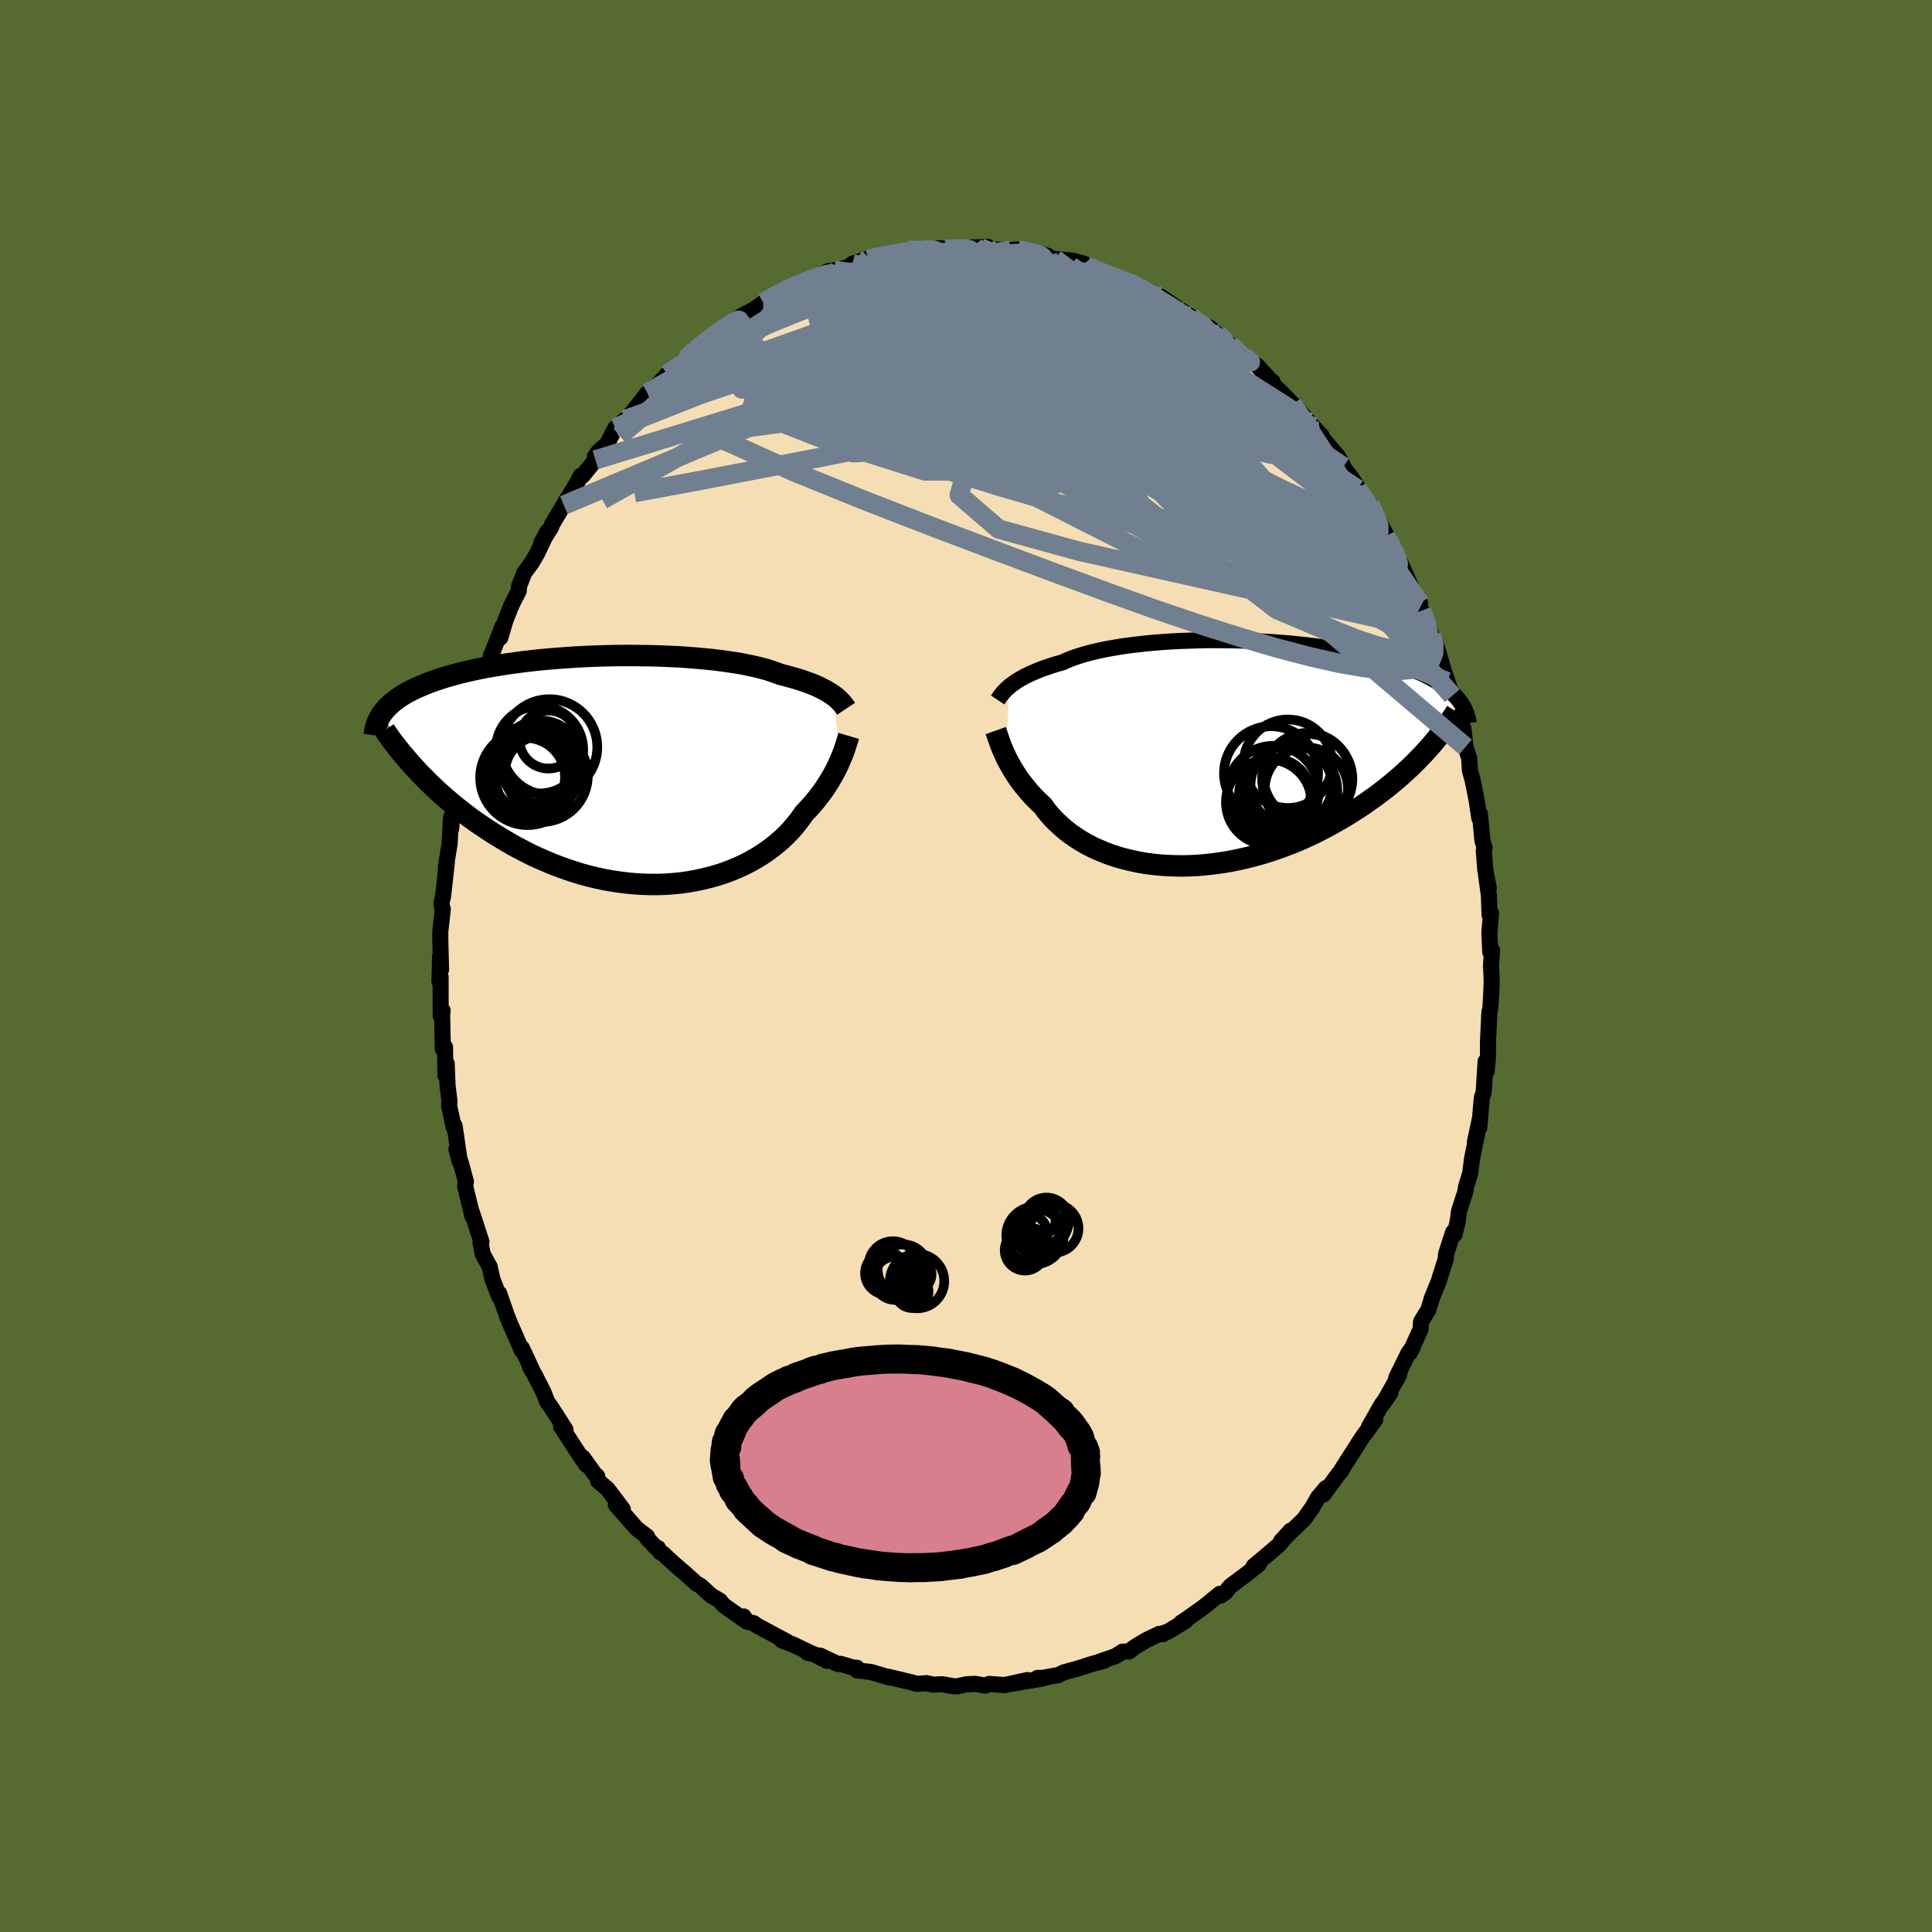<svg viewBox="-100 -100 200 200" xmlns="http://www.w3.org/2000/svg" width="500" height="500" id="face-svg">
    <defs>
      <clipPath id="leftEyeClipPath">
        <polyline points="21.87,-7.76 21.65,-7.91 21.42,-8.06 21.16,-8.22 20.88,-8.37 20.58,-8.52 20.26,-8.68 19.92,-8.83 19.55,-8.98 19.16,-9.12 18.75,-9.27 18.32,-9.41 17.86,-9.55 17.39,-9.68 16.89,-9.82 16.36,-9.95 15.92,-10.12 15.43,-10.29 14.9,-10.46 14.33,-10.61 13.72,-10.76 13.06,-10.9 12.38,-11.04 11.65,-11.16 10.9,-11.27 10.11,-11.38 9.29,-11.48 8.45,-11.56 7.58,-11.64 6.69,-11.71 5.78,-11.77 4.86,-11.81 3.92,-11.85 2.97,-11.88 2.01,-11.89 1.05,-11.9 0.08,-11.9 -0.88,-11.89 -1.85,-11.87 -2.81,-11.84 -3.76,-11.8 -4.71,-11.75 -5.64,-11.69 -6.57,-11.62 -7.47,-11.55 -8.36,-11.47 -9.23,-11.38 -10.09,-11.28 -10.92,-11.17 -11.73,-11.06 -12.51,-10.94 -13.27,-10.82 -14.01,-10.69 -14.72,-10.55 -15.4,-10.41 -16.06,-10.26 -16.69,-10.11 -17.29,-9.95 -17.87,-9.79 -18.42,-9.63 -18.95,-9.46 -19.45,-9.29 -19.92,-9.12 -20.38,-8.94 -20.81,-8.76 -21.22,-8.58 -21.61,-8.4 -21.98,-8.22 -22.33,-8.03 -22.65,-7.84 -22.96,-7.65 -23.25,-7.45 -23.52,-7.25 -23.77,-7.05 -24,-6.85 -24.22,-6.65 -24.42,-6.44 -24.6,-6.24 -24.76,-6.03 -24.92,-5.82 -21.3,-0.06 -20.91,0.36 -20.49,0.78 -20.07,1.21 -19.63,1.63 -19.18,2.06 -18.71,2.48 -18.23,2.9 -17.74,3.32 -17.23,3.74 -16.71,4.15 -16.18,4.56 -15.64,4.97 -15.08,5.37 -14.5,5.76 -13.92,6.15 -13.31,6.54 -12.7,6.92 -12.06,7.3 -11.42,7.68 -10.75,8.04 -10.08,8.39 -9.39,8.74 -8.68,9.07 -7.96,9.38 -7.23,9.69 -6.49,9.97 -5.74,10.24 -4.98,10.49 -4.21,10.73 -3.43,10.94 -2.64,11.13 -1.85,11.3 -1.05,11.44 -0.25,11.56 0.56,11.66 1.36,11.73 2.16,11.78 2.97,11.8 3.76,11.8 4.56,11.77 5.35,11.71 6.13,11.63 6.9,11.52 7.66,11.38 8.41,11.22 9.15,11.04 9.87,10.83 10.58,10.6 11.27,10.34 11.94,10.06 12.59,9.76 13.22,9.44 13.82,9.1 14.41,8.74 14.97,8.36 15.5,7.97 16.01,7.56 16.49,7.15 16.94,6.72 17.37,6.28 17.77,5.83 18.14,5.37 18.48,4.92 18.8,4.46 19.16,4.08 19.5,3.71 19.83,3.33 20.14,2.95 20.43,2.57 20.71,2.2 20.98,1.82 21.22,1.44 21.46,1.07 21.67,0.7 21.88,0.34 22.07,-0.02 22.24,-0.36 22.4,-0.71 22.55,-1.04" />
      </clipPath>
      <clipPath id="rightEyeClipPath">
        <polyline points="-21.98,-6.98 -21.76,-7.14 -21.53,-7.31 -21.28,-7.48 -21.01,-7.65 -20.71,-7.82 -20.4,-7.99 -20.06,-8.15 -19.7,-8.32 -19.32,-8.48 -18.92,-8.65 -18.49,-8.81 -18.05,-8.96 -17.58,-9.12 -17.08,-9.27 -16.57,-9.41 -16.13,-9.61 -15.65,-9.81 -15.13,-9.99 -14.57,-10.17 -13.97,-10.34 -13.33,-10.51 -12.65,-10.66 -11.94,-10.81 -11.19,-10.94 -10.42,-11.07 -9.61,-11.18 -8.78,-11.28 -7.92,-11.38 -7.05,-11.46 -6.15,-11.53 -5.24,-11.59 -4.31,-11.64 -3.37,-11.67 -2.43,-11.7 -1.47,-11.72 -0.52,-11.72 0.44,-11.71 1.4,-11.7 2.35,-11.67 3.3,-11.63 4.23,-11.58 5.16,-11.52 6.08,-11.45 6.98,-11.38 7.87,-11.29 8.73,-11.2 9.58,-11.09 10.41,-10.98 11.22,-10.86 12.01,-10.73 12.77,-10.6 13.5,-10.46 14.22,-10.31 14.9,-10.16 15.56,-10 16.2,-9.84 16.81,-9.67 17.39,-9.5 17.95,-9.32 18.48,-9.14 18.99,-8.96 19.47,-8.77 19.93,-8.59 20.37,-8.4 20.79,-8.21 21.19,-8.01 21.57,-7.82 21.93,-7.62 22.26,-7.42 22.58,-7.22 22.88,-7.01 23.16,-6.81 23.42,-6.6 23.67,-6.39 23.89,-6.18 24.1,-5.97 24.29,-5.76 24.47,-5.54 24.63,-5.33 21.2,-0.36 20.83,0.05 20.44,0.45 20.04,0.86 19.63,1.27 19.2,1.68 18.76,2.08 18.3,2.49 17.83,2.89 17.35,3.29 16.85,3.69 16.34,4.08 15.81,4.48 15.27,4.86 14.72,5.25 14.15,5.63 13.57,6 12.97,6.38 12.36,6.75 11.72,7.11 11.08,7.47 10.42,7.82 9.74,8.17 9.05,8.5 8.35,8.82 7.63,9.13 6.9,9.42 6.16,9.7 5.4,9.97 4.64,10.22 3.87,10.45 3.09,10.66 2.3,10.86 1.51,11.03 0.71,11.19 -0.09,11.32 -0.89,11.43 -1.69,11.52 -2.5,11.59 -3.3,11.63 -4.09,11.65 -4.88,11.64 -5.67,11.61 -6.45,11.56 -7.21,11.48 -7.97,11.38 -8.71,11.25 -9.44,11.09 -10.16,10.92 -10.86,10.72 -11.54,10.5 -12.2,10.25 -12.84,9.98 -13.46,9.7 -14.05,9.39 -14.62,9.06 -15.17,8.71 -15.69,8.35 -16.19,7.97 -16.65,7.57 -17.09,7.17 -17.51,6.75 -17.89,6.32 -18.25,5.88 -18.57,5.43 -18.94,5.09 -19.3,4.74 -19.64,4.39 -19.96,4.03 -20.26,3.67 -20.55,3.32 -20.83,2.96 -21.09,2.6 -21.33,2.24 -21.56,1.88 -21.77,1.53 -21.97,1.18 -22.16,0.84 -22.33,0.51 -22.48,0.18" />
      </clipPath>
      <filter id="fuzzy">
        <feTurbulence id="turbulence" baseFrequency="0.05" numOctaves="3" type="noise" result="noise" />
        <feDisplacementMap in="SourceGraphic" in2="noise" scale="2" />
      </filter>
      <linearGradient id="rainbowGradient" x1="0%" y1="0%" x2="100%" y2="0%">
        <stop offset="0%" style="stop-color: [object Object]; stop-opacity: 1" />
        <stop offset="50%" style="stop-color: [object Object]; stop-opacity: 1" />
        <stop offset="100%" style="stop-color: [object Object]; stop-opacity: 1" />
      </linearGradient>
    </defs>
    <rect x="-100" y="-100" width="100%" height="100%" fill="rgb(85, 107, 47)" />
    <polyline id="faceContour" points="54.34,0.04 54.38,0.43 54.42,1.65 54.35,3.23 54.28,4.4 54.18,4.78 54.04,7.72 54.03,9.48 53.9,10.9 53.87,10.48 53.79,9.88 53.59,13.07 53.4,13.63 53.13,16.75 53.24,15.62 52.68,18.22 52.91,17.46 52.74,18.2 52.38,19.98 52.2,21.44 51.77,22.83 51.68,23.4 51.04,25.36 50.91,26.38 50.58,27.78 50.42,27.56 49.69,29.84 49.66,30.34 49.09,32.13 48.94,32.63 48.2,34.44 48.14,34.69 47.84,35.63 47.11,36.81 47.05,37.62 45.95,40.03 46.27,39.42 45.81,40.04 44.54,42.63 44.85,42.31 43.18,45.28 43.95,44.15 43.03,45.39 41.71,47.72 42.36,46.96 41.24,48.5 41.3,48.4 40.8,49.12 40.39,49.78 38.89,52.12 38.84,52.26 38.58,52.56 37,54.72 37.28,54.03 36.45,55 35.84,56.07 34.99,57.27 32.61,59.54 33.62,58.44 32.43,59.9 32.07,60.2 31.37,60.8 29.77,62.14 30.31,61.94 28.81,63.13 29.16,62.85 27.36,64.2 26.85,64.84 26.35,65.18 26.28,64.99 24.6,66.36 22.9,67.57 22.29,67.97 22.73,67.8 20.91,68.9 20.29,69.11 20.42,69.16 20.01,69.14 18.65,69.79 17.52,70.47 16.87,70.96 16.2,70.98 15.49,71.44 13.79,72.03 14.31,71.92 13.19,72.21 11.55,72.73 10.1,73.13 9.56,73.4 8.25,73.63 8.24,73.68 7.4,73.7 7.96,73.75 4.8,74.29 6.35,73.92 4.45,74.34 3.96,74.44 2.41,74.32 1.98,74.49 0.92,74.31 0.03,74.36 -0.87,74.56 -1.25,74.57 -2.44,74.35 -3.4,74.39 -4.07,74.24 -5.13,74.31 -5.45,74.2 -6.79,73.88 -8.04,73.58 -7.87,73.67 -9.85,73.08 -11.28,72.92 -11.29,72.65 -11.71,72.62 -12.98,72.24 -13.27,72.26 -15.1,71.39 -14.4,71.93 -15.68,71.26 -16.43,71.09 -16.02,71.14 -17.89,70.25 -19.06,69.81 -18.54,69.94 -21.63,68.29 -21.98,68.03 -22.69,67.86 -23.01,67.34 -23.05,67.62 -25.11,66.16 -25.46,65.71 -26.38,65.17 -27.51,64.14 -27.88,63.95 -29.29,62.68 -29.5,62.52 -30.67,61.48 -31.37,60.82 -31.68,60.67 -31.88,60.25 -32.12,60.18 -33.05,59.19 -33.01,59.06 -34.09,58.24 -36.25,55.78 -35.53,56.23 -37.1,54.15 -38.1,53.29 -38.17,52.83 -38.43,52.6 -39.68,50.86 -39.32,51.63 -40.18,50.35 -41.92,47.67 -41.67,47.75 -41.46,48 -42.36,46.58 -43.05,45.52 -43.33,45.16 -43.74,44.11 -44.64,42.34 -45.15,41.48 -44.91,41.83 -45.98,39.54 -45.97,39.82 -47.04,37.38 -47.36,36.63 -47.54,36.15 -48.33,33.89 -48.32,34.23 -49.02,32.43 -49.31,31.13 -50.03,29.82 -50.26,28.61 -50.21,28.63 -50.16,28.55 -51.15,25.5 -51.15,25.72 -51.08,25.93 -51.85,22.79 -51.77,22.33 -52.24,20.58 -52.75,18.96 -52.4,20.27 -52.94,16.56 -53.14,16.21 -53.01,16.76 -53.51,14.47 -53.47,14 -53.67,12.37 -53.76,10.09 -53.89,11.32 -53.93,8.41 -54.16,8.58 -54.23,5.14 -54.18,4.6 -54.38,5.18 -54.39,1.13 -54.51,1.59 -54.44,-1.08 -54.34,0.37 -54.42,-2.66 -54.42,-3.56 -54.16,-5.9 -54.26,-6.13 -54.28,-6.6 -54.13,-7.23 -53.74,-10.77 -53.84,-10.27 -53.73,-10.98 -53.46,-12.64 -53.32,-15.31 -53.3,-14.2 -53.03,-17.22 -52.63,-18.97 -52.86,-17.83 -52.5,-19.19 -51.83,-22.31 -52.05,-21.99 -51.83,-22.77 -51.57,-23.71 -50.97,-25.92 -50.83,-26.31 -50.05,-29.13 -50.7,-27.2 -49.81,-29.97 -49.16,-31.7 -49.2,-32.09 -48.98,-32.58 -47.96,-35.21 -48.21,-33.98 -47.67,-35.8 -47.11,-37.21 -46.87,-37.72 -46.3,-38.83 -46.26,-39.34 -45.74,-40.68 -44.95,-41.76 -44.4,-42.7 -43.31,-45 -43.97,-43.8 -42.94,-45.43 -42.86,-45.7 -41.25,-48.41 -41.63,-47.71 -40.13,-50.26 -39.87,-50.76 -39.71,-50.73 -38.36,-52.39 -38.43,-52.72 -38.01,-53.29 -37.12,-54.06 -36.87,-54.6 -36.3,-55.68 -35.29,-56.55 -35.01,-56.72 -32.97,-59.31 -34.13,-57.74 -32.31,-59.89 -32.63,-59.36 -30.92,-61.25 -30.7,-61.41 -28.86,-62.83 -28.83,-63.12 -28.75,-63.07 -28.15,-63.84 -26.14,-65.16 -26.02,-65.43 -25.3,-65.78 -23.44,-67.17 -23.75,-66.99 -22.99,-67.43 -21.95,-67.96 -20.6,-68.93 -21.11,-68.51 -20.99,-68.67 -19.69,-69.43 -17.6,-70.54 -17.74,-70.45 -17.99,-70.06 -16.68,-70.79 -14.21,-71.95 -14.42,-71.82 -13.65,-72.02 -12.09,-72.37 -11.75,-72.7 -10.02,-73.25 -10.47,-72.94 -9.99,-73.32 -9.89,-73.19 -8.04,-73.77 -6.63,-73.82 -6,-74.11 -4.75,-74.13 -5.73,-74.01 -4.34,-74.27 -1.44,-74.29 -2.16,-74.2 -0.48,-74.27 0.56,-74.39 1.48,-74.35 0.84,-74.39 2.25,-74.44 2.34,-74.18 4.65,-74.12 5.34,-74.18 5.88,-73.93 6.22,-74.09 8.46,-73.52 7.96,-73.61 8.5,-73.33 9.21,-73.19 11.07,-73.01 12.24,-72.69 11.83,-72.55 13.23,-72.08 14.61,-71.59 15.3,-71.28 17.02,-70.77 16.83,-70.77 17.3,-70.54 18.8,-69.82 17.82,-70.21 21.17,-68.34 20.17,-69.29 21.78,-68.18 22.5,-67.71 23.25,-67.24 23.34,-67.03 24.78,-66.19 25.2,-66.11 25.84,-65.55 27.37,-64.27 27.99,-63.93 28.76,-62.89 29.3,-62.68 30.17,-62.11 31.59,-60.57 31.73,-60.5 31.5,-60.45 32.41,-59.59 32.5,-59.52 33.8,-58.18 34.1,-57.95 35.52,-56.28 35.97,-55.8 36.8,-54.91 36.5,-55.11 38.56,-52.68 39.07,-51.68 38.37,-52.46 39.85,-50.62 40.66,-49.36 40.89,-48.74 40.52,-49.38 41.78,-47.81 42.44,-46.57 43.68,-44.3 43.42,-44.51 44.3,-43.15 44.37,-42.59 44.74,-41.99 44.96,-41.78 45.64,-40.24 46.58,-38.14 47,-37.55 46.98,-37.06 47.16,-36.79 47.97,-34.81 48.17,-34.22 48.6,-33.47 48.92,-32.43 49.78,-29.44 49.59,-30.22 50.34,-27.98 50.34,-28.08 50.92,-26.29 51.4,-23.94 51.49,-24.6 51.71,-22.68 52.09,-21.49 52.16,-20.26 52.45,-19.21 52.58,-18.6 52.88,-17.03 53.14,-15.29 53.2,-15.74 53.46,-12.99 53.69,-12.23 53.6,-11.94 53.75,-9.99 54.12,-8.08 53.85,-9.33 54.13,-7.3 54.2,-5.27 54.35,-5.46 54.18,-3.42 54.27,-1.45 54.46,-1.63 54.34,0.04 54.38,0.43" fill="rgb(245, 222, 179)" stroke="black" stroke-width="1.667" stroke-linejoin="round" filter="url(#fuzzy)" />
    <g transform="translate(26.53 -22.01)">
      <polyline id="rightCountour" points="-21.98,-6.98 -21.76,-7.14 -21.53,-7.31 -21.28,-7.48 -21.01,-7.65 -20.71,-7.82 -20.4,-7.99 -20.06,-8.15 -19.7,-8.32 -19.32,-8.48 -18.92,-8.65 -18.49,-8.81 -18.05,-8.96 -17.58,-9.12 -17.08,-9.27 -16.57,-9.41 -16.13,-9.61 -15.65,-9.81 -15.13,-9.99 -14.57,-10.17 -13.97,-10.34 -13.33,-10.51 -12.65,-10.66 -11.94,-10.81 -11.19,-10.94 -10.42,-11.07 -9.61,-11.18 -8.78,-11.28 -7.92,-11.38 -7.05,-11.46 -6.15,-11.53 -5.24,-11.59 -4.31,-11.64 -3.37,-11.67 -2.43,-11.7 -1.47,-11.72 -0.52,-11.72 0.44,-11.71 1.4,-11.7 2.35,-11.67 3.3,-11.63 4.23,-11.58 5.16,-11.52 6.08,-11.45 6.98,-11.38 7.87,-11.29 8.73,-11.2 9.58,-11.09 10.41,-10.98 11.22,-10.86 12.01,-10.73 12.77,-10.6 13.5,-10.46 14.22,-10.31 14.9,-10.16 15.56,-10 16.2,-9.84 16.81,-9.67 17.39,-9.5 17.95,-9.32 18.48,-9.14 18.99,-8.96 19.47,-8.77 19.93,-8.59 20.37,-8.4 20.79,-8.21 21.19,-8.01 21.57,-7.82 21.93,-7.62 22.26,-7.42 22.58,-7.22 22.88,-7.01 23.16,-6.81 23.42,-6.6 23.67,-6.39 23.89,-6.18 24.1,-5.97 24.29,-5.76 24.47,-5.54 24.63,-5.33 21.2,-0.36 20.83,0.05 20.44,0.45 20.04,0.86 19.63,1.27 19.2,1.68 18.76,2.08 18.3,2.49 17.83,2.89 17.35,3.29 16.85,3.69 16.34,4.08 15.81,4.48 15.27,4.86 14.72,5.25 14.15,5.63 13.57,6 12.97,6.38 12.36,6.75 11.72,7.11 11.08,7.47 10.42,7.82 9.74,8.17 9.05,8.5 8.35,8.82 7.63,9.13 6.9,9.42 6.16,9.7 5.4,9.97 4.64,10.22 3.87,10.45 3.09,10.66 2.3,10.86 1.51,11.03 0.71,11.19 -0.09,11.32 -0.89,11.43 -1.69,11.52 -2.5,11.59 -3.3,11.63 -4.09,11.65 -4.88,11.64 -5.67,11.61 -6.45,11.56 -7.21,11.48 -7.97,11.38 -8.71,11.25 -9.44,11.09 -10.16,10.92 -10.86,10.72 -11.54,10.5 -12.2,10.25 -12.84,9.98 -13.46,9.7 -14.05,9.39 -14.62,9.06 -15.17,8.71 -15.69,8.35 -16.19,7.97 -16.65,7.57 -17.09,7.17 -17.51,6.75 -17.89,6.32 -18.25,5.88 -18.57,5.43 -18.94,5.09 -19.3,4.74 -19.64,4.39 -19.96,4.03 -20.26,3.67 -20.55,3.32 -20.83,2.96 -21.09,2.6 -21.33,2.24 -21.56,1.88 -21.77,1.53 -21.97,1.18 -22.16,0.84 -22.33,0.51 -22.48,0.18" fill="white" stroke="white" stroke-width="0" stroke-linejoin="round" filter="url(#fuzzy)" />
    </g>
    <g transform="translate(-35.58 -20.24)">
      <polyline id="leftCountour" points="21.87,-7.76 21.65,-7.91 21.42,-8.06 21.16,-8.22 20.88,-8.37 20.58,-8.52 20.26,-8.68 19.92,-8.83 19.55,-8.98 19.16,-9.12 18.75,-9.27 18.32,-9.41 17.86,-9.55 17.39,-9.68 16.89,-9.82 16.36,-9.95 15.92,-10.12 15.43,-10.29 14.9,-10.46 14.33,-10.61 13.72,-10.76 13.06,-10.9 12.38,-11.04 11.65,-11.16 10.9,-11.27 10.11,-11.38 9.29,-11.48 8.45,-11.56 7.58,-11.64 6.69,-11.71 5.78,-11.77 4.86,-11.81 3.92,-11.85 2.97,-11.88 2.01,-11.89 1.05,-11.9 0.08,-11.9 -0.88,-11.89 -1.85,-11.87 -2.81,-11.84 -3.76,-11.8 -4.71,-11.75 -5.64,-11.69 -6.57,-11.62 -7.47,-11.55 -8.36,-11.47 -9.23,-11.38 -10.09,-11.28 -10.92,-11.17 -11.73,-11.06 -12.51,-10.94 -13.27,-10.82 -14.01,-10.69 -14.72,-10.55 -15.4,-10.41 -16.06,-10.26 -16.69,-10.11 -17.29,-9.95 -17.87,-9.79 -18.42,-9.63 -18.95,-9.46 -19.45,-9.29 -19.92,-9.12 -20.38,-8.94 -20.81,-8.76 -21.22,-8.58 -21.61,-8.4 -21.98,-8.22 -22.33,-8.03 -22.65,-7.84 -22.96,-7.65 -23.25,-7.45 -23.52,-7.25 -23.77,-7.05 -24,-6.85 -24.22,-6.65 -24.42,-6.44 -24.6,-6.24 -24.76,-6.03 -24.92,-5.82 -21.3,-0.06 -20.91,0.36 -20.49,0.78 -20.07,1.21 -19.63,1.63 -19.18,2.06 -18.71,2.48 -18.23,2.9 -17.74,3.32 -17.23,3.74 -16.71,4.15 -16.18,4.56 -15.64,4.97 -15.08,5.37 -14.5,5.76 -13.92,6.15 -13.31,6.54 -12.7,6.92 -12.06,7.3 -11.42,7.68 -10.75,8.04 -10.08,8.39 -9.39,8.74 -8.68,9.07 -7.96,9.38 -7.23,9.69 -6.49,9.97 -5.74,10.24 -4.98,10.49 -4.21,10.73 -3.43,10.94 -2.64,11.13 -1.85,11.3 -1.05,11.44 -0.25,11.56 0.56,11.66 1.36,11.73 2.16,11.78 2.97,11.8 3.76,11.8 4.56,11.77 5.35,11.71 6.13,11.63 6.9,11.52 7.66,11.38 8.41,11.22 9.15,11.04 9.87,10.83 10.58,10.6 11.27,10.34 11.94,10.06 12.59,9.76 13.22,9.44 13.82,9.1 14.41,8.74 14.97,8.36 15.5,7.97 16.01,7.56 16.49,7.15 16.94,6.72 17.37,6.28 17.77,5.83 18.14,5.37 18.48,4.92 18.8,4.46 19.16,4.08 19.5,3.71 19.83,3.33 20.14,2.95 20.43,2.57 20.71,2.2 20.98,1.82 21.22,1.44 21.46,1.07 21.67,0.7 21.88,0.34 22.07,-0.02 22.24,-0.36 22.4,-0.71 22.55,-1.04" fill="white" stroke="white" stroke-width="0" stroke-linejoin="round" filter="url(#fuzzy)" />
    </g>
    <g transform="translate(26.53 -22.01)">
      <polyline id="rightUpper" points="-23.25,-5.53 -23.17,-5.65 -23.09,-5.77 -23,-5.91 -22.89,-6.04 -22.78,-6.19 -22.65,-6.34 -22.5,-6.49 -22.35,-6.65 -22.17,-6.81 -21.98,-6.98 -21.76,-7.14 -21.53,-7.31 -21.28,-7.48 -21.01,-7.65 -20.71,-7.82 -20.4,-7.99 -20.06,-8.15 -19.7,-8.32 -19.32,-8.48 -18.92,-8.65 -18.49,-8.81 -18.05,-8.96 -17.58,-9.12 -17.08,-9.27 -16.57,-9.41 -16.13,-9.61 -15.65,-9.81 -15.13,-9.99 -14.57,-10.17 -13.97,-10.34 -13.33,-10.51 -12.65,-10.66 -11.94,-10.81 -11.19,-10.94 -10.42,-11.07 -9.61,-11.18 -8.78,-11.28 -7.92,-11.38 -7.05,-11.46 -6.15,-11.53 -5.24,-11.59 -4.31,-11.64 -3.37,-11.67 -2.43,-11.7 -1.47,-11.72 -0.52,-11.72 0.44,-11.71 1.4,-11.7 2.35,-11.67 3.3,-11.63 4.23,-11.58 5.16,-11.52 6.08,-11.45 6.98,-11.38 7.87,-11.29 8.73,-11.2 9.58,-11.09 10.41,-10.98 11.22,-10.86 12.01,-10.73 12.77,-10.6 13.5,-10.46 14.22,-10.31 14.9,-10.16 15.56,-10 16.2,-9.84 16.81,-9.67 17.39,-9.5 17.95,-9.32 18.48,-9.14 18.99,-8.96 19.47,-8.77 19.93,-8.59 20.37,-8.4 20.79,-8.21 21.19,-8.01 21.57,-7.82 21.93,-7.62 22.26,-7.42 22.58,-7.22 22.88,-7.01 23.16,-6.81 23.42,-6.6 23.67,-6.39 23.89,-6.18 24.1,-5.97 24.29,-5.76 24.47,-5.54 24.63,-5.33 24.78,-5.11 24.91,-4.89 25.03,-4.68 25.13,-4.46 25.22,-4.24 25.3,-4.02 25.37,-3.8 25.43,-3.58 25.47,-3.36 25.5,-3.14" fill="none" stroke="black" stroke-width="1.667" stroke-linejoin="round" filter="url(#fuzzy)" />
      <polyline id="rightLower" points="-23.45,-2.36 -23.39,-2.19 -23.32,-1.99 -23.25,-1.78 -23.17,-1.54 -23.08,-1.29 -22.99,-1.02 -22.88,-0.74 -22.76,-0.45 -22.63,-0.14 -22.48,0.18 -22.33,0.51 -22.16,0.84 -21.97,1.18 -21.77,1.53 -21.56,1.88 -21.33,2.24 -21.09,2.6 -20.83,2.96 -20.55,3.32 -20.26,3.67 -19.96,4.03 -19.64,4.39 -19.3,4.74 -18.94,5.09 -18.57,5.43 -18.25,5.88 -17.89,6.32 -17.51,6.75 -17.09,7.17 -16.65,7.57 -16.19,7.97 -15.69,8.35 -15.17,8.71 -14.62,9.06 -14.05,9.39 -13.46,9.7 -12.84,9.98 -12.2,10.25 -11.54,10.5 -10.86,10.72 -10.16,10.92 -9.44,11.09 -8.71,11.25 -7.97,11.38 -7.21,11.48 -6.45,11.56 -5.67,11.61 -4.88,11.64 -4.09,11.65 -3.3,11.63 -2.5,11.59 -1.69,11.52 -0.89,11.43 -0.09,11.32 0.71,11.19 1.51,11.03 2.3,10.86 3.09,10.66 3.87,10.45 4.64,10.22 5.4,9.97 6.16,9.7 6.9,9.42 7.63,9.13 8.35,8.82 9.05,8.5 9.74,8.17 10.42,7.82 11.08,7.47 11.72,7.11 12.36,6.75 12.97,6.38 13.57,6 14.15,5.63 14.72,5.25 15.27,4.86 15.81,4.48 16.34,4.08 16.85,3.69 17.35,3.29 17.83,2.89 18.3,2.49 18.76,2.08 19.2,1.68 19.63,1.27 20.04,0.86 20.44,0.45 20.83,0.05 21.2,-0.36 21.56,-0.76 21.91,-1.17 22.24,-1.57 22.56,-1.97 22.87,-2.37 23.16,-2.76 23.44,-3.16 23.71,-3.55 23.97,-3.93 24.22,-4.32" fill="none" stroke="black" stroke-width="2.222" stroke-linejoin="round" filter="url(#fuzzy)" />
      <circle r="3.712" cx="5.44" cy="4.257" stroke="black" fill="none" stroke-width="1.0" filter="url(#fuzzy)" clip-path="url(#rightEyeClipPath)" /><circle r="4.218" cx="7.135" cy="3.342" stroke="black" fill="none" stroke-width="1.0" filter="url(#fuzzy)" clip-path="url(#rightEyeClipPath)" /><circle r="4.526" cx="8.8" cy="2.407" stroke="black" fill="none" stroke-width="1.0" filter="url(#fuzzy)" clip-path="url(#rightEyeClipPath)" /><circle r="4.426" cx="4.805" cy="5.057" stroke="black" fill="none" stroke-width="1.0" filter="url(#fuzzy)" clip-path="url(#rightEyeClipPath)" /><circle r="4.306" cx="8.705" cy="3.687" stroke="black" fill="none" stroke-width="1.0" filter="url(#fuzzy)" clip-path="url(#rightEyeClipPath)" /><circle r="4.704" cx="5.27" cy="3.922" stroke="black" fill="none" stroke-width="1.0" filter="url(#fuzzy)" clip-path="url(#rightEyeClipPath)" /><circle r="4.87" cx="5.05" cy="2.057" stroke="black" fill="none" stroke-width="1.0" filter="url(#fuzzy)" clip-path="url(#rightEyeClipPath)" /><circle r="4.58" cx="6.79" cy="1.072" stroke="black" fill="none" stroke-width="1.0" filter="url(#fuzzy)" clip-path="url(#rightEyeClipPath)" /><circle r="4.672" cx="8.795" cy="2.652" stroke="black" fill="none" stroke-width="1.0" filter="url(#fuzzy)" clip-path="url(#rightEyeClipPath)" /><circle r="4.816" cx="7.095" cy="3.897" stroke="black" fill="none" stroke-width="1.0" filter="url(#fuzzy)" clip-path="url(#rightEyeClipPath)" />
      </g>
    <g transform="translate(-35.58 -20.24)">
      <polyline id="leftUpper" points="23.17,-6.39 23.09,-6.51 23,-6.63 22.91,-6.75 22.8,-6.89 22.69,-7.02 22.55,-7.16 22.41,-7.31 22.25,-7.46 22.07,-7.61 21.87,-7.76 21.65,-7.91 21.42,-8.06 21.16,-8.22 20.88,-8.37 20.58,-8.52 20.26,-8.68 19.92,-8.83 19.55,-8.98 19.16,-9.12 18.75,-9.27 18.32,-9.41 17.86,-9.55 17.39,-9.68 16.89,-9.82 16.36,-9.95 15.92,-10.12 15.43,-10.29 14.9,-10.46 14.33,-10.61 13.72,-10.76 13.06,-10.9 12.38,-11.04 11.65,-11.16 10.9,-11.27 10.11,-11.38 9.29,-11.48 8.45,-11.56 7.58,-11.64 6.69,-11.71 5.78,-11.77 4.86,-11.81 3.92,-11.85 2.97,-11.88 2.01,-11.89 1.05,-11.9 0.08,-11.9 -0.88,-11.89 -1.85,-11.87 -2.81,-11.84 -3.76,-11.8 -4.71,-11.75 -5.64,-11.69 -6.57,-11.62 -7.47,-11.55 -8.36,-11.47 -9.23,-11.38 -10.09,-11.28 -10.92,-11.17 -11.73,-11.06 -12.51,-10.94 -13.27,-10.82 -14.01,-10.69 -14.72,-10.55 -15.4,-10.41 -16.06,-10.26 -16.69,-10.11 -17.29,-9.95 -17.87,-9.79 -18.42,-9.63 -18.95,-9.46 -19.45,-9.29 -19.92,-9.12 -20.38,-8.94 -20.81,-8.76 -21.22,-8.58 -21.61,-8.4 -21.98,-8.22 -22.33,-8.03 -22.65,-7.84 -22.96,-7.65 -23.25,-7.45 -23.52,-7.25 -23.77,-7.05 -24,-6.85 -24.22,-6.65 -24.42,-6.44 -24.6,-6.24 -24.76,-6.03 -24.92,-5.82 -25.05,-5.6 -25.17,-5.39 -25.28,-5.17 -25.37,-4.96 -25.45,-4.74 -25.52,-4.52 -25.58,-4.3 -25.62,-4.08 -25.65,-3.86 -25.68,-3.64" fill="none" stroke="black" stroke-width="2.222" stroke-linejoin="round" filter="url(#fuzzy)" />
      <polyline id="leftLower" points="23.44,-3.58 23.39,-3.41 23.33,-3.21 23.26,-3 23.19,-2.77 23.11,-2.51 23.02,-2.25 22.92,-1.96 22.81,-1.67 22.68,-1.36 22.55,-1.04 22.4,-0.71 22.24,-0.36 22.07,-0.02 21.88,0.34 21.67,0.7 21.46,1.07 21.22,1.44 20.98,1.82 20.71,2.2 20.43,2.57 20.14,2.95 19.83,3.33 19.5,3.71 19.16,4.08 18.8,4.46 18.48,4.92 18.14,5.37 17.77,5.83 17.37,6.28 16.94,6.72 16.49,7.15 16.01,7.56 15.5,7.97 14.97,8.36 14.41,8.74 13.82,9.1 13.22,9.44 12.59,9.76 11.94,10.06 11.27,10.34 10.58,10.6 9.87,10.83 9.15,11.04 8.41,11.22 7.66,11.38 6.9,11.52 6.13,11.63 5.35,11.71 4.56,11.77 3.76,11.8 2.97,11.8 2.16,11.78 1.36,11.73 0.56,11.66 -0.25,11.56 -1.05,11.44 -1.85,11.3 -2.64,11.13 -3.43,10.94 -4.21,10.73 -4.98,10.49 -5.74,10.24 -6.49,9.97 -7.23,9.69 -7.96,9.38 -8.68,9.07 -9.39,8.74 -10.08,8.39 -10.75,8.04 -11.42,7.68 -12.06,7.3 -12.7,6.92 -13.31,6.54 -13.92,6.15 -14.5,5.76 -15.08,5.37 -15.64,4.97 -16.18,4.56 -16.71,4.15 -17.23,3.74 -17.74,3.32 -18.23,2.9 -18.71,2.48 -19.18,2.06 -19.63,1.63 -20.07,1.21 -20.49,0.78 -20.91,0.36 -21.3,-0.06 -21.69,-0.48 -22.06,-0.9 -22.42,-1.32 -22.77,-1.73 -23.1,-2.14 -23.42,-2.55 -23.73,-2.95 -24.03,-3.35 -24.31,-3.75 -24.59,-4.15" fill="none" stroke="black" stroke-width="2.222" stroke-linejoin="round" filter="url(#fuzzy)" />
      <circle r="4.222" cx="-9.202" cy="0.599" stroke="black" fill="none" stroke-width="1.0" filter="url(#fuzzy)" clip-path="url(#leftEyeClipPath)" /><circle r="3.002" cx="-7.652" cy="-3.201" stroke="black" fill="none" stroke-width="1.0" filter="url(#fuzzy)" clip-path="url(#leftEyeClipPath)" /><circle r="4.956" cx="-7.547" cy="-2.421" stroke="black" fill="none" stroke-width="1.0" filter="url(#fuzzy)" clip-path="url(#leftEyeClipPath)" /><circle r="4.546" cx="-9.147" cy="-0.226" stroke="black" fill="none" stroke-width="1.0" filter="url(#fuzzy)" clip-path="url(#leftEyeClipPath)" /><circle r="3.876" cx="-8.277" cy="0.259" stroke="black" fill="none" stroke-width="1.0" filter="url(#fuzzy)" clip-path="url(#leftEyeClipPath)" /><circle r="4.072" cx="-9.997" cy="0.694" stroke="black" fill="none" stroke-width="1.0" filter="url(#fuzzy)" clip-path="url(#leftEyeClipPath)" /><circle r="4.528" cx="-8.577" cy="-2.146" stroke="black" fill="none" stroke-width="1.0" filter="url(#fuzzy)" clip-path="url(#leftEyeClipPath)" /><circle r="4.792" cx="-8.362" cy="0.539" stroke="black" fill="none" stroke-width="1.0" filter="url(#fuzzy)" clip-path="url(#leftEyeClipPath)" /><circle r="4.912" cx="-9.802" cy="0.739" stroke="black" fill="none" stroke-width="1.0" filter="url(#fuzzy)" clip-path="url(#leftEyeClipPath)" /><circle r="4.288" cx="-8.457" cy="-0.886" stroke="black" fill="none" stroke-width="1.0" filter="url(#fuzzy)" clip-path="url(#leftEyeClipPath)" />
    </g>
    <g id="hairs">
      <polyline points="41.78,-47.81 42.35,-46.55 42.55,-45.62 42.31,-45.11 41.67,-44.92 40.66,-44.97 39.31,-45.21 37.62,-45.59 35.58,-46.14 33.13,-46.89 30.23,-47.9 26.83,-49.19 22.91,-50.76 18.47,-52.59 13.5,-54.66 7.99,-56.99 1.98,-59.62 -4.46,-62.64 -11.46,-66.03" fill="none" stroke="rgb(112, 128, 144)" stroke-width="2" stroke-linejoin="round" filter="url(#fuzzy)" /><polyline points="27.37,-64.27 27.92,-63.8 28.35,-63.3 28.63,-62.85 28.69,-62.46 28.46,-62.17 27.91,-62.01 27.03,-61.97 25.86,-62.02 24.42,-62.13 22.72,-62.29 20.73,-62.53 18.41,-62.86 15.71,-63.32 12.57,-63.92 8.95,-64.65 4.83,-65.54 0.18,-66.58 -5.09,-67.75 -11.15,-68.93" fill="none" stroke="rgb(112, 128, 144)" stroke-width="2" stroke-linejoin="round" filter="url(#fuzzy)" /><polyline points="16.83,-70.77 17.45,-70.46 18.1,-70.1 18.74,-69.74 19.31,-69.39 19.77,-69.08 20.08,-68.8 20.2,-68.57 20.14,-68.38 19.9,-68.24 19.47,-68.15 18.85,-68.1 18,-68.11 16.88,-68.17 15.44,-68.31 13.67,-68.54 11.56,-68.89 9.13,-69.36 6.36,-69.96 3.21,-70.68 -0.44,-71.51 -4.76,-72.39" fill="none" stroke="rgb(112, 128, 144)" stroke-width="2" stroke-linejoin="round" filter="url(#fuzzy)" /><polyline points="23.25,-67.24 23.61,-66.88 24.03,-66.4 24.28,-65.85 24.32,-65.21 24.11,-64.51 23.61,-63.78 22.79,-63.03 21.64,-62.28 20.13,-61.52 18.25,-60.77 15.97,-60.01 13.32,-59.23 10.29,-58.42 6.92,-57.56 3.21,-56.64 -0.85,-55.67 -5.3,-54.66 -10.17,-53.63 -15.5,-52.57 -21.3,-51.46 -27.59,-50.25 -34.34,-49" fill="none" stroke="rgb(112, 128, 144)" stroke-width="2" stroke-linejoin="round" filter="url(#fuzzy)" /><polyline points="-30.92,-61.25 -30.22,-61.74 -29.21,-62.4 -28.13,-63.03 -26.89,-63.67 -25.46,-64.36 -23.84,-65.1 -22.11,-65.87 -20.3,-66.62 -18.47,-67.35 -16.62,-68.05 -14.79,-68.71 -12.97,-69.35 -11.17,-69.96 -9.4,-70.55 -7.66,-71.12 -5.96,-71.69 -4.34,-72.23 -2.87,-72.73 -1.61,-73.19 -0.57,-73.63 0.31,-74.06" fill="none" stroke="rgb(112, 128, 144)" stroke-width="2" stroke-linejoin="round" filter="url(#fuzzy)" /><polyline points="40.89,-48.74 40.98,-48.67 41.41,-47.91 41.78,-47.03 41.92,-46.3 41.8,-45.83 41.43,-45.59 40.84,-45.55 40.04,-45.65 39.05,-45.88 37.85,-46.23 36.42,-46.73 34.73,-47.42 32.73,-48.31 30.43,-49.43 27.82,-50.75 24.91,-52.27 21.7,-54 18.18,-55.95 14.32,-58.12 10.05,-60.55 5.35,-63.24 0.25,-66.21 -5.06,-69.46" fill="none" stroke="rgb(112, 128, 144)" stroke-width="2" stroke-linejoin="round" filter="url(#fuzzy)" /><polyline points="-10.02,-73.25 -10.09,-73.14 -9.59,-73.2 -8.65,-73.32 -7.44,-73.45 -6.13,-73.57 -4.82,-73.64 -3.53,-73.68 -2.25,-73.7 -0.96,-73.69 0.31,-73.69 1.53,-73.69 2.63,-73.7 3.59,-73.71 4.4,-73.73 5.05,-73.75 5.56,-73.77 5.96,-73.79 6.25,-73.81 6.37,-73.86 6.27,-73.93 5.93,-74.01 5.41,-74.08" fill="none" stroke="rgb(112, 128, 144)" stroke-width="2" stroke-linejoin="round" filter="url(#fuzzy)" /><polyline points="40.89,-48.74 40.79,-48.77 40.69,-48.25 40.19,-47.74 39.09,-47.53 37.34,-47.75 34.9,-48.38 31.79,-49.39 28,-50.74 23.52,-52.36 18.33,-54.25 12.38,-56.45 5.68,-59.07 -1.75,-62.23 -9.99,-65.84" fill="none" stroke="rgb(112, 128, 144)" stroke-width="2" stroke-linejoin="round" filter="url(#fuzzy)" /><polyline points="5.88,-73.93 6.57,-73.89 7.24,-73.73 7.65,-73.57 7.9,-73.41 8.03,-73.24 7.99,-73.06 7.73,-72.86 7.19,-72.65 6.35,-72.42 5.17,-72.19 3.58,-71.97 1.5,-71.76 -1.1,-71.57 -4.27,-71.39 -8.05,-71.14 -12.63,-70.72" fill="none" stroke="rgb(112, 128, 144)" stroke-width="2" stroke-linejoin="round" filter="url(#fuzzy)" /><polyline points="43.42,-44.51 43.89,-43.53 43.88,-42.96 43.59,-42.53 43.07,-42.11 42.28,-41.73 41.18,-41.46 39.72,-41.36 37.91,-41.47 35.72,-41.75 33.17,-42.19 30.23,-42.77 26.91,-43.48 23.17,-44.33 18.99,-45.35 14.35,-46.55 9.26,-47.95 3.71,-49.57 -2.27,-51.42 -8.67,-53.51 -15.57,-55.84 -23.05,-58.36" fill="none" stroke="rgb(112, 128, 144)" stroke-width="2" stroke-linejoin="round" filter="url(#fuzzy)" /><polyline points="-28.86,-62.83 -28.74,-63.08 -28.32,-63.48 -27.63,-64.05 -26.84,-64.68 -26.05,-65.27 -25.34,-65.79 -24.72,-66.21 -24.22,-66.53 -23.84,-66.75 -23.6,-66.85 -23.49,-66.84 -23.53,-66.7 -23.7,-66.45 -24.02,-66.06 -24.48,-65.54 -25.11,-64.88 -25.92,-64.04 -26.95,-63.02 -28.21,-61.8 -29.72,-60.37 -31.48,-58.73 -33.51,-56.89 -35.84,-54.88" fill="none" stroke="rgb(112, 128, 144)" stroke-width="2" stroke-linejoin="round" filter="url(#fuzzy)" /><polyline points="15.3,-71.28 16.44,-70.88 17.24,-70.49 18.1,-69.99 19.09,-69.39 20.2,-68.71 21.38,-68 22.55,-67.28 23.66,-66.6 24.65,-65.97 25.47,-65.45 26.1,-65.06 26.52,-64.82 26.7,-64.76 26.56,-64.94 26.04,-65.4" fill="none" stroke="rgb(112, 128, 144)" stroke-width="2" stroke-linejoin="round" filter="url(#fuzzy)" /><polyline points="47.16,-36.79 47.67,-35.4 47.83,-34.55 47.76,-33.86 47.48,-33.27 46.97,-32.84 46.22,-32.62 45.21,-32.61 43.94,-32.8 42.39,-33.19 40.56,-33.8 38.44,-34.63 36.03,-35.71 33.3,-37.03 30.24,-38.6 26.84,-40.42 23.08,-42.5 18.95,-44.84 14.45,-47.44 9.58,-50.3 4.36,-53.47 -1.17,-56.97 -7.11,-60.75 -13.69,-64.68" fill="none" stroke="rgb(112, 128, 144)" stroke-width="2" stroke-linejoin="round" filter="url(#fuzzy)" /><polyline points="44.3,-43.15 44.4,-42.68 44.49,-42.26 44.54,-41.8 44.47,-41.35 44.21,-41.06 43.71,-41.03 42.94,-41.26 41.91,-41.74 40.63,-42.45 39.09,-43.39 37.28,-44.56 35.19,-45.98 32.77,-47.7 30,-49.75 26.85,-52.14 23.3,-54.89 19.37,-58.01 15.08,-61.5 10.53,-65.39 5.77,-69.68" fill="none" stroke="rgb(112, 128, 144)" stroke-width="2" stroke-linejoin="round" filter="url(#fuzzy)" /><polyline points="23.34,-67.03 24.29,-66.47 24.74,-66.07 24.9,-65.67 24.77,-65.3 24.26,-65.02 23.32,-64.86 21.92,-64.84 20.06,-64.96 17.7,-65.24 14.83,-65.7 11.39,-66.33 7.35,-67.11 2.7,-68.01 -2.54,-69.04 -8.28,-70.31" fill="none" stroke="rgb(112, 128, 144)" stroke-width="2" stroke-linejoin="round" filter="url(#fuzzy)" /><polyline points="43.68,-44.3 43.73,-44.07 43.99,-43.52 44.24,-42.99 44.46,-42.51 44.64,-42.07 44.75,-41.71 44.75,-41.52 44.58,-41.59 44.21,-41.96 43.63,-42.66 42.83,-43.68 41.82,-45.02 40.58,-46.71 39.11,-48.75 37.43,-51.15 35.59,-53.94 33.65,-57.1" fill="none" stroke="rgb(112, 128, 144)" stroke-width="2" stroke-linejoin="round" filter="url(#fuzzy)" /><polyline points="48.17,-34.22 48.44,-33.37 48.42,-32.39 48.08,-31.58 47.39,-31.04 46.37,-30.73 44.99,-30.6 43.25,-30.66 41.13,-30.9 38.61,-31.34 35.67,-32 32.31,-32.88 28.53,-33.98 24.33,-35.31 19.7,-36.88 14.64,-38.69 9.13,-40.72 3.12,-42.97 -3.38,-45.43 -10.37,-48.14 -17.8,-51.15 -25.52,-54.64" fill="none" stroke="rgb(112, 128, 144)" stroke-width="2" stroke-linejoin="round" filter="url(#fuzzy)" /><polyline points="-10.02,-73.25 -10.13,-73.15 -9.74,-73.25 -9,-73.41 -8.07,-73.6 -7.12,-73.77 -6.26,-73.91 -5.51,-74.01 -4.85,-74.08 -4.26,-74.12 -3.76,-74.13 -3.39,-74.11 -3.2,-74.07 -3.21,-74 -3.43,-73.9 -3.85,-73.76 -4.48,-73.58 -5.33,-73.35 -6.44,-73.06 -7.84,-72.73 -9.59,-72.32 -11.78,-71.8 -14.56,-71.06" fill="none" stroke="rgb(112, 128, 144)" stroke-width="2" stroke-linejoin="round" filter="url(#fuzzy)" /><polyline points="-6,-74.11 -5.21,-74.07 -4.31,-74 -2.93,-73.9 -1.26,-73.75 0.51,-73.56 2.28,-73.34 4.01,-73.11 5.67,-72.87 7.25,-72.62 8.78,-72.37 10.26,-72.12 11.7,-71.9 13.03,-71.69 14.2,-71.49 15.09,-71.32" fill="none" stroke="rgb(112, 128, 144)" stroke-width="2" stroke-linejoin="round" filter="url(#fuzzy)" /><polyline points="-20.99,-68.67 -19.66,-69.41 -18.64,-69.94 -17.89,-70.29 -17.2,-70.58 -16.49,-70.87 -15.77,-71.15 -15.13,-71.38 -14.6,-71.54 -14.23,-71.62 -14.04,-71.61 -14.05,-71.5 -14.26,-71.28 -14.67,-70.96 -15.27,-70.52 -16.05,-69.96 -17.03,-69.27 -18.26,-68.44 -19.74,-67.49 -21.5,-66.4 -23.56,-65.14 -25.99,-63.66 -28.93,-61.83" fill="none" stroke="rgb(112, 128, 144)" stroke-width="2" stroke-linejoin="round" filter="url(#fuzzy)" /><polyline points="-30.92,-61.25 -30.17,-61.75 -28.97,-62.48 -27.61,-63.21 -26.03,-63.98 -24.16,-64.84 -22.04,-65.77 -19.73,-66.75 -17.32,-67.72 -14.86,-68.68 -12.42,-69.6 -10.02,-70.48 -7.72,-71.34 -5.53,-72.17 -3.44,-72.95 -1.27,-73.67" fill="none" stroke="rgb(112, 128, 144)" stroke-width="2" stroke-linejoin="round" filter="url(#fuzzy)" /><polyline points="-4.75,-74.13 -4.72,-74.04 -3.52,-73.87 -1.93,-73.54 -0.24,-73.08 1.5,-72.5 3.28,-71.81 5.12,-71 7.05,-70.09 9.1,-69.09 11.28,-68 13.55,-66.86 15.88,-65.69 18.21,-64.5 20.52,-63.29 22.81,-62.05 25.07,-60.78 27.3,-59.52 29.51,-58.28 31.67,-57.09 33.76,-55.95 35.55,-55.09" fill="none" stroke="rgb(112, 128, 144)" stroke-width="2" stroke-linejoin="round" filter="url(#fuzzy)" /><polyline points="5.34,-74.18 6.01,-73.94 7.05,-73.54 8.28,-72.97 9.64,-72.26 11.15,-71.42 12.83,-70.49 14.66,-69.46 16.58,-68.35 18.57,-67.16 20.58,-65.91 22.61,-64.62 24.61,-63.35 26.53,-62.13 28.33,-60.98 29.98,-59.93 31.5,-58.97 32.92,-58.07 34.29,-57.15" fill="none" stroke="rgb(112, 128, 144)" stroke-width="2" stroke-linejoin="round" filter="url(#fuzzy)" /><polyline points="40.52,-49.38 41.45,-48.05 41.97,-47 42.1,-46.35 41.84,-46.14 41.22,-46.35 40.26,-46.92 38.94,-47.82 37.27,-49.02 35.22,-50.53 32.75,-52.41 29.81,-54.73 26.33,-57.54 22.31,-60.85 17.84,-64.62 13.13,-68.85" fill="none" stroke="rgb(112, 128, 144)" stroke-width="2" stroke-linejoin="round" filter="url(#fuzzy)" /><polyline points="23.34,-67.03 24.25,-66.43 24.57,-65.92 24.54,-65.32 24.13,-64.65 23.29,-63.97 21.99,-63.29 20.2,-62.62 17.88,-61.95 15,-61.27 11.54,-60.62 7.51,-59.97 2.91,-59.3 -2.25,-58.59 -7.99,-57.78 -14.35,-56.87 -21.35,-55.9 -28.97,-54.92" fill="none" stroke="rgb(112, 128, 144)" stroke-width="2" stroke-linejoin="round" filter="url(#fuzzy)" /><polyline points="-2.16,-74.2 -0.85,-74.25 -0.05,-74.24 0.37,-74.15 0.58,-73.97 0.7,-73.7 0.75,-73.33 0.67,-72.88 0.4,-72.33 -0.1,-71.67 -0.87,-70.9 -1.91,-70.01 -3.21,-69.01 -4.77,-67.88 -6.58,-66.63 -8.64,-65.26 -10.99,-63.76 -13.66,-62.11 -16.65,-60.3 -20.01,-58.32 -23.76,-56.14 -27.93,-53.75 -32.56,-51.13 -37.65,-48.26" fill="none" stroke="rgb(112, 128, 144)" stroke-width="2" stroke-linejoin="round" filter="url(#fuzzy)" /><polyline points="12.24,-72.69 12.46,-72.44 13.32,-72.07 14.33,-71.68 15.28,-71.32 16.11,-71 16.81,-70.7 17.42,-70.43 17.95,-70.16 18.41,-69.91 18.77,-69.69 19.02,-69.52 19.11,-69.39 19.02,-69.33 18.75,-69.34 18.28,-69.41 17.62,-69.56 16.76,-69.79 15.71,-70.09 14.43,-70.48 12.88,-70.98 11.03,-71.59 8.81,-72.34 6.08,-73.2" fill="none" stroke="rgb(112, 128, 144)" stroke-width="2" stroke-linejoin="round" filter="url(#fuzzy)" /><polyline points="41.78,-47.81 42.4,-46.54 42.74,-45.58 42.75,-45.03 42.45,-44.79 41.89,-44.79 41.09,-44.96 40.03,-45.28 38.7,-45.77 37.08,-46.46 35.13,-47.41 32.82,-48.66 30.13,-50.21 27.03,-52.04 23.49,-54.15 19.49,-56.56 15.05,-59.28 10.22,-62.34 5.04,-65.8 -0.53,-69.65" fill="none" stroke="rgb(112, 128, 144)" stroke-width="2" stroke-linejoin="round" filter="url(#fuzzy)" /><polyline points="17.3,-70.54 18.27,-70.02 19.21,-69.45 20.29,-68.79 21.43,-68.09 22.55,-67.35 23.64,-66.61 24.67,-65.89 25.65,-65.2 26.57,-64.55 27.43,-63.94 28.21,-63.38 28.86,-62.91 29.3,-62.6 29.44,-62.52 29.24,-62.69 28.76,-63.11" fill="none" stroke="rgb(112, 128, 144)" stroke-width="2" stroke-linejoin="round" filter="url(#fuzzy)" /><polyline points="18.8,-69.82 18.78,-69.66 19.08,-69.22 18.96,-68.8 18.34,-68.38 17.21,-67.96 15.54,-67.54 13.32,-67.12 10.5,-66.68 7.08,-66.22 2.99,-65.71 -1.83,-65.14 -7.44,-64.52 -13.9,-63.88 -21.13,-63.32" fill="none" stroke="rgb(112, 128, 144)" stroke-width="2" stroke-linejoin="round" filter="url(#fuzzy)" /><polyline points="24.78,-66.19 17.25,-67.01 1.6,-65.01 -11.75,-62.28 -17.28,-60.53 -15.33,-59.33 -8.71,-57.91 -0.26,-56.25 7.97,-54.93 14.42,-54.6 17.87,-55.48 18.01,-57.22 15.66,-59.01 11.72,-59.95 5.03,-59.79 -7.4,-59.25 -23.19,-59.72 -23.44,-67.17" fill="none" stroke="rgb(112, 128, 144)" stroke-width="2" stroke-linejoin="round" filter="url(#fuzzy)" /><polyline points="50.34,-27.98 25.75,-56.08 12.24,-66.06 4.92,-68.19 1.75,-67.54 1.36,-65.95 3.11,-63.76 6.33,-61.27 9.49,-59.23 10.73,-58.43 9.29,-58.94 6.44,-59.95 4.55,-60.37 5.06,-59.82 6.9,-59.15 7.39,-59.79 5.76,-62.27 6.05,-65.23 12.14,-67.25 8.5,-73.33" fill="none" stroke="rgb(112, 128, 144)" stroke-width="2" stroke-linejoin="round" filter="url(#fuzzy)" /><polyline points="23.34,-67.03 17.84,-66.05 18.77,-59.42 11.58,-55.42 1.16,-54.37 -4.97,-54.86 -4.29,-56.06 1.05,-57.56 7.47,-58.94 12.49,-59.71 15.16,-59.65 15.16,-59.07 12.33,-58.8 7.16,-59.63 1.57,-61.72 -1.39,-64.28 0.77,-65.74 8.31,-64.27 19.18,-58.91 29.51,-52.92 25.2,-66.11" fill="none" stroke="rgb(112, 128, 144)" stroke-width="2" stroke-linejoin="round" filter="url(#fuzzy)" /><polyline points="47,-37.55 12.98,-56.27 13.05,-54.61 20.21,-49 23.3,-45.85 21.76,-45.19 18.01,-46.11 13.73,-48.33 9.37,-51.62 4.97,-55.31 0.94,-58.41 -1.99,-60.16 -3.26,-60.42 -3.01,-59.68 -2.06,-58.77 -1.26,-58.6 -0.8,-59.69 -0.38,-61.78 -0.36,-63.79 -2.41,-64.47 -3.51,-63.92 22.5,-67.71" fill="none" stroke="rgb(112, 128, 144)" stroke-width="2" stroke-linejoin="round" filter="url(#fuzzy)" /><polyline points="49.78,-29.44 32.2,-36.89 16.13,-49.29 10.77,-58.89 11.4,-63.85 15.06,-64.23 19.42,-61.33 21.36,-57.23 18.03,-54.02 8.88,-52.88 -3.41,-53.69 -14.01,-55.25 -18.49,-56 -14.94,-54.63 -4.23,-51.24 8.4,-51.27 -6,-74.11" fill="none" stroke="rgb(112, 128, 144)" stroke-width="2" stroke-linejoin="round" filter="url(#fuzzy)" /><polyline points="-8.04,-73.77 -4.76,-70.15 -1.75,-68.03 -3.76,-66.48 -6.83,-64.36 -9.09,-61.94 -10.3,-59.73 -10.64,-57.8 -10.51,-55.94 -10.47,-54.25 -10.92,-53.16 -11.67,-53.13 -12.17,-54.26 -11.91,-56.11 -10.77,-58.01 -8.77,-59.31 -5.75,-59.6 -1.54,-58.88 3.25,-57.68 6.51,-57.23 5.66,-59 1.59,-63.16 4.04,-66.97 27.37,-64.27" fill="none" stroke="rgb(112, 128, 144)" stroke-width="2" stroke-linejoin="round" filter="url(#fuzzy)" /><polyline points="40.52,-49.38 17.75,-64.5 6.27,-68.65 -0.5,-67.57 -0.79,-63.81 4.52,-59.77 11.8,-57.41 17.74,-57.38 21.08,-59.08 22.22,-61.31 22.12,-63 21.33,-63.62 19.86,-63.11 17.5,-61.76 14.32,-60.09 11.01,-58.78 8.73,-58.46 8.34,-59.39 9.42,-61.36 9.8,-63.77 7.06,-66.11 1.47,-68.28 -3.42,-70.56 -13.65,-72.02" fill="none" stroke="rgb(112, 128, 144)" stroke-width="2" stroke-linejoin="round" filter="url(#fuzzy)" /><polyline points="17.3,-70.54 10.79,-69.38 1.48,-68.4 -2.53,-66.28 -1.41,-63.83 1.89,-62.43 4.55,-62.83 5.66,-64.69 6.03,-66.94 6.86,-68.48 8.79,-68.68 11.65,-67.51 14.67,-65.35 17.01,-62.73 18.02,-60.02 17.3,-57.49 14.67,-55.42 10.42,-54.24 6.12,-54.36 4.43,-55.89 5.54,-59.16 1.52,-65.69 -13.65,-72.02" fill="none" stroke="rgb(112, 128, 144)" stroke-width="2" stroke-linejoin="round" filter="url(#fuzzy)" /><polyline points="14.61,-71.59 20.55,-63.62 13.38,-65.68 8.04,-67.51 4.85,-67.72 3.15,-66.04 3.26,-62.48 4.38,-57.91 4.24,-53.93 1.07,-51.85 -4.21,-52 -8.25,-53.86 -8.23,-56.8 -4.91,-60.47 -2.1,-64.56 -1.43,-68.24 3.49,-70.45 20.17,-69.29" fill="none" stroke="rgb(112, 128, 144)" stroke-width="2" stroke-linejoin="round" filter="url(#fuzzy)" /><polyline points="-38.36,-52.39 -12.59,-60.31 -2.23,-60.56 10.4,-58.34 21.93,-55.08 28.33,-53.03 28.82,-53.74 24.98,-57.02 19.27,-61.45 14.1,-65.37 11.36,-67.55 11.66,-67.48 13.51,-65.42 14.35,-61.33 17.62,-51.58 51.71,-22.68" fill="none" stroke="rgb(112, 128, 144)" stroke-width="2" stroke-linejoin="round" filter="url(#fuzzy)" /><polyline points="-30.7,-61.41 -8.65,-64.46 -7.49,-61.86 -5.52,-58.21 -1.7,-55.86 3.33,-54.33 9.1,-52.69 14.24,-50.81 17.28,-49.1 18.14,-47.8 18.27,-46.82 19.35,-46.15 21.86,-46.15 24.89,-47.33 27.16,-49.78 28.17,-52.8 28.38,-55.27 28.25,-56.6 27.24,-57.47 24.2,-58.98 18.61,-60.52 7.96,-59.88 -28.83,-63.12" fill="none" stroke="rgb(112, 128, 144)" stroke-width="2" stroke-linejoin="round" filter="url(#fuzzy)" /><polyline points="-36.3,-55.68 -16.84,-64.63 -0.34,-67.59 9.53,-66.33 13.49,-63.23 13.18,-60.7 10.46,-60 6.62,-61.1 2.48,-63.33 -1.13,-65.9 -3.25,-68.13 -3.07,-69.39 -0.28,-69.16 4.71,-67.08 10.31,-63.16 13.16,-58.2 8.04,-54.76 -9.09,-57.67 -25.3,-65.78" fill="none" stroke="rgb(112, 128, 144)" stroke-width="2" stroke-linejoin="round" filter="url(#fuzzy)" /><polyline points="44.37,-42.59 10.3,-61.94 0.28,-68.75 -1.1,-69.2 2.85,-66.35 8.79,-62.38 12.14,-59.15 10,-57.74 3,-58.22 -5.62,-59.96 -12.64,-62.07 -16.69,-63.69 -18.35,-63.97 -18.3,-62.16 -15.31,-58.05 -5.76,-53.24 10.86,-53.78 8.46,-73.52" fill="none" stroke="rgb(112, 128, 144)" stroke-width="2" stroke-linejoin="round" filter="url(#fuzzy)" /><polyline points="16.83,-70.77 29.03,-54.87 19.63,-52.69 9.18,-53.89 7.03,-54.24 10.98,-52.91 15.12,-50.88 15.45,-49.78 11.64,-50.72 6.01,-53.72 1.4,-57.91 -0.62,-62.14 -0.39,-65.54 0.41,-67.7 -0.18,-68.55 -3.34,-68.24 -8.89,-67 -15.45,-65.22 -20.89,-63.48 -23.17,-62.58 -20.93,-63.22 -14.2,-65.43 -5.29,-67.91 -1.11,-68.56 -20.99,-68.67" fill="none" stroke="rgb(112, 128, 144)" stroke-width="2" stroke-linejoin="round" filter="url(#fuzzy)" /><polyline points="46.98,-37.06 30.11,-45.68 9.3,-56.14 -1.18,-61.6 -1.65,-63.18 3.59,-62.53 9.91,-60.68 14.28,-58.33 15.82,-56.09 15.43,-54.48 14.7,-53.94 14.85,-54.58 16.24,-56.06 18.3,-57.74 19.9,-59.09 19.71,-59.95 16.6,-60.62 10.12,-61.54 1.13,-62.96 -7.44,-64.86 -10.79,-66.88 -3.83,-68.07 22.5,-67.71" fill="none" stroke="rgb(112, 128, 144)" stroke-width="2" stroke-linejoin="round" filter="url(#fuzzy)" /><polyline points="39.07,-51.68 18.84,-57.85 8.92,-58.19 7.33,-58.35 7.79,-57.62 9.24,-55.63 12.35,-53.45 16.93,-52.21 21.7,-52.22 25.13,-53.17 26.18,-54.65 24.56,-56.44 20.72,-58.37 15.59,-60.12 10.08,-61.3 4.86,-61.59 0.35,-61.08 -2.87,-60.27 -3.96,-60.16 -1.88,-62.09 5.75,-66.79 17.82,-70.21" fill="none" stroke="rgb(112, 128, 144)" stroke-width="2" stroke-linejoin="round" filter="url(#fuzzy)" /><polyline points="17.82,-70.21 13.92,-66.68 7.67,-61.32 -2.18,-57.86 -6.41,-55.94 -2.35,-55.37 6.82,-55.64 16.66,-56.03 24.29,-56.06 28.71,-55.73 30,-55.34 28.68,-55.06 25.67,-54.74 22.29,-54.11 19.96,-53.22 19.09,-52.76 18.26,-53.82 14.87,-57.3 8.4,-63.35 4.95,-69.98 15.3,-71.28" fill="none" stroke="rgb(112, 128, 144)" stroke-width="2" stroke-linejoin="round" filter="url(#fuzzy)" /><polyline points="-35.29,-56.55 -14.37,-64.15 0.71,-63.98 5.3,-63.24 4.29,-64.15 1.67,-66.03 -1.18,-67.88 -3.8,-69.27 -5.78,-70.14 -6.74,-70.57 -6.56,-70.55 -5.37,-69.99 -3.56,-68.78 -1.75,-66.91 -0.5,-64.55 0.1,-62.21 0.59,-60.77 1.55,-61.14 3.1,-63.56 6.3,-66.54 14.59,-67.52 23.25,-67.24" fill="none" stroke="rgb(112, 128, 144)" stroke-width="2" stroke-linejoin="round" filter="url(#fuzzy)" /><polyline points="-16.68,-70.79 -4.95,-71.45 7.96,-69 16.84,-64.06 19.15,-59.1 14.82,-56.24 7.02,-55.31 -0.3,-54.83 -5.46,-53.91 -9.48,-53.32 -13.51,-54.68 -16.26,-58.79 -14.47,-64.4 -6,-68.45 9.48,-67.24 35.52,-56.28" fill="none" stroke="rgb(112, 128, 144)" stroke-width="2" stroke-linejoin="round" filter="url(#fuzzy)" /><polyline points="18.8,-69.82 7.14,-68.77 2.55,-65.28 -0.27,-63.63 -4.84,-62.95 -9.24,-61.71 -10.44,-59.49 -7.17,-56.87 -0.58,-54.8 6.68,-54.08 11.9,-54.95 13.58,-57.09 11.75,-59.83 7.45,-62.49 1.99,-64.59 -3.51,-65.97 -8.14,-66.83 -11.07,-67.58 -11.65,-68.65 -10.05,-70.17 -7.62,-71.75 -6.65,-72.55 -9.48,-71.67 -17.78,-68.04 -32.97,-59.31" fill="none" stroke="rgb(112, 128, 144)" stroke-width="2" stroke-linejoin="round" filter="url(#fuzzy)" /><polyline points="4.65,-74.12 -8.11,-71.63 -15.38,-67.33 -14.39,-63.42 -8.05,-60.83 -2.13,-59.67 0.2,-59.76 -0.73,-60.71 -3.11,-61.89 -5.51,-62.66 -7.07,-62.52 -6.96,-61.39 -4.3,-59.7 1.14,-58.23 8.36,-57.7 15.55,-58.03 21.5,-57.94 26.61,-55.27 31.62,-48.73 33.8,-40.89 22.14,-41 -26.02,-65.43" fill="none" stroke="rgb(112, 128, 144)" stroke-width="2" stroke-linejoin="round" filter="url(#fuzzy)" /><polyline points="5.88,-73.93 3.32,-69.27 5.06,-61.72 8.88,-58.33 11.49,-58.81 12.47,-60.12 11.94,-60.14 10.31,-58.57 8.66,-56.2 8.35,-54.02 9.91,-52.72 12.27,-52.61 13.19,-53.75 10.78,-55.97 4.91,-58.87 -2.34,-61.87 -7.68,-64.44 -8.3,-66.27 -3.59,-67.28 4.15,-67.46 10.78,-66.78 15.3,-64.6 35.97,-55.8" fill="none" stroke="rgb(112, 128, 144)" stroke-width="2" stroke-linejoin="round" filter="url(#fuzzy)" /><polyline points="47,-37.55 6.93,-56.95 -5.07,-64.27 -7.09,-65.88 -2.9,-65.32 3.54,-63.92 8.29,-62.07 9.43,-59.99 7.39,-58.03 4.07,-56.61 1.54,-55.96 0.93,-55.99 2.07,-56.21 4.17,-56.01 6.7,-55.13 9.91,-53.99 14.13,-53.48 18.72,-54.28 21.59,-56.1 20.18,-57.56 14.09,-56.61 11.65,-50.15 48.6,-33.47" fill="none" stroke="rgb(112, 128, 144)" stroke-width="2" stroke-linejoin="round" filter="url(#fuzzy)" /><polyline points="48.92,-32.43 8.56,-55.77 0.52,-61.94 0.87,-60.01 1.28,-56.75 -0.97,-55.59 -5.6,-56.86 -10.38,-59.44 -13.07,-62.21 -12.95,-64.51 -11.02,-66 -8.6,-66.42 -5.88,-65.81 -1.56,-64.64 5.53,-63.61 14.34,-63.01 21.3,-62.51 22.68,-62.87 9.21,-73.19" fill="none" stroke="rgb(112, 128, 144)" stroke-width="2" stroke-linejoin="round" filter="url(#fuzzy)" /><polyline points="39.07,-51.68 20.12,-64.47 11.57,-68.15 8.19,-67.08 4.85,-64.22 1.07,-61.13 -1.76,-58.57 -2.47,-56.85 -0.74,-55.95 2.96,-55.63 7.65,-55.67 12.38,-55.86 16.67,-55.96 20.64,-55.69 24.6,-54.87 28.46,-53.73 31.54,-52.99 32.88,-53.54 31.84,-55.78 28.43,-59.31 23.21,-63.1 17.28,-66.12 13.48,-67.13 18.77,-63.06 42.44,-46.57" fill="none" stroke="rgb(112, 128, 144)" stroke-width="2" stroke-linejoin="round" filter="url(#fuzzy)" /><polyline points="47,-37.55 40.59,-46.87 31.21,-56.27 21.94,-62.41 14.96,-64.62 10.92,-63.89 9.01,-61.84 8.12,-59.67 7.95,-57.82 8.98,-56.28 11.36,-55.16 14.21,-54.76 15.76,-55.35 14.55,-56.93 10.51,-59.13 5.24,-61.45 1.29,-63.52 0.76,-65.13 4.18,-66.17 10.08,-66.58 15.27,-66.77 15.66,-67.94 8.86,-71.25 1.48,-74.35" fill="none" stroke="rgb(112, 128, 144)" stroke-width="2" stroke-linejoin="round" filter="url(#fuzzy)" /><polyline points="-32.97,-59.31 -12.86,-66.47 -13.45,-66.62 -14.37,-64.57 -12.37,-61.87 -8.46,-58.95 -3.27,-56.09 2.91,-53.57 9.43,-51.64 15.13,-50.47 18.72,-50.15 19.29,-50.56 16.72,-51.47 11.83,-52.71 5.99,-54.35 0.55,-56.61 -3.65,-59.57 -6.37,-62.83 -7.88,-65.44 -8.45,-66.42 -7.82,-65.64 -4.9,-64.46 0.24,-65.33 1.44,-69.6 -11.75,-72.7" fill="none" stroke="rgb(112, 128, 144)" stroke-width="2" stroke-linejoin="round" filter="url(#fuzzy)" /><polyline points="-17.6,-70.54 -26.08,-60.45 -19.64,-60.16 -7.67,-60.42 4.72,-60.16 13.75,-59.41 18.16,-58.44 18.96,-57.69 18.06,-57.53 17.11,-58.08 16.87,-59.08 17.17,-59.96 17.26,-60.1 16.25,-59.14 13.41,-57.3 8.39,-55.39 1.43,-54.51 -6.4,-55.52 -12.98,-58.38 -15.67,-62.1 -13.6,-65.1 -12.93,-64.92 -36.3,-55.68" fill="none" stroke="rgb(112, 128, 144)" stroke-width="2" stroke-linejoin="round" filter="url(#fuzzy)" /><polyline points="-32.63,-59.36 -1.97,-65.1 13.22,-64.02 17.73,-62.31 17.33,-61.4 15.11,-61.45 12.64,-61.64 10.84,-61.03 10.15,-59.42 10.62,-57.43 11.99,-56 13.71,-55.69 14.96,-56.45 14.83,-57.78 12.86,-58.98 9.53,-59.53 6.16,-59.27 3.96,-58.63 2.77,-58.5 0.81,-59.71 -3.12,-61.93 -7.29,-63.2 -11.92,-60.19 -41.63,-47.71" fill="none" stroke="rgb(112, 128, 144)" stroke-width="2" stroke-linejoin="round" filter="url(#fuzzy)" /><polyline points="47.97,-34.81 11.69,-42.94 3.38,-45.23 -0.7,-48.74 -0.19,-50.63 3.89,-50.38 8.4,-49.72 10.71,-50.23 9.81,-52.22 6.05,-54.91 0.67,-57.21 -4.51,-58.31 -7.61,-58.06 -7.44,-56.87 -4.11,-55.46 0.82,-54.48 5.18,-54.3 7.45,-54.98 7.75,-56.37 7.87,-58.24 10.08,-60.27 14.97,-62.3 19.42,-64.84 18.45,-68.67 14.61,-71.59" fill="none" stroke="rgb(112, 128, 144)" stroke-width="2" stroke-linejoin="round" filter="url(#fuzzy)" /><polyline points="2.34,-74.18 6.51,-71.99 6.14,-66.92 8.16,-61.57 10.38,-58.79 10.61,-58.7 9.69,-59.72 9.29,-60.47 9.91,-60.64 10.89,-60.6 11.44,-60.74 11.38,-61.06 11.02,-61.27 10.61,-61.1 9.94,-60.6 8.52,-60.16 6.31,-60.33 4.18,-61.46 3.53,-63.43 5.13,-65.61 8.25,-66.97 11.62,-66.36 16.17,-63.07 24.5,-58.88 25.2,-66.11" fill="none" stroke="rgb(112, 128, 144)" stroke-width="2" stroke-linejoin="round" filter="url(#fuzzy)" /><polyline points="24.78,-66.19 1.73,-65.42 8.56,-62.57 19.19,-58.65 24.56,-55.21 23.46,-53.09 18.16,-52.83 11.98,-54.43 7.26,-57.34 4.46,-60.87 2.71,-64.28 0.87,-66.86 -1.84,-68.01 -5.63,-67.63 -9.61,-66.28 -11,-64.95 -6.53,-64.51 0.18,-65.31 -17.99,-70.06" fill="none" stroke="rgb(112, 128, 144)" stroke-width="2" stroke-linejoin="round" filter="url(#fuzzy)" /><polyline points="-14.42,-71.82 18.87,-59.17 29.98,-55.06 29.55,-57.28 24.38,-61.32 18.85,-64.57 15.68,-66.09 15.81,-66.01 18.49,-64.93 22.1,-63.57 25.13,-62.42 26.75,-61.63 26.83,-61.1 25.73,-60.65 24.07,-60.18 22.6,-59.62 22.06,-58.88 22.72,-57.86 23.61,-56.88 22.13,-56.95 14.93,-59.09 0.16,-62.11 -19.96,-61.7 -35.29,-56.55" fill="none" stroke="rgb(112, 128, 144)" stroke-width="2" stroke-linejoin="round" filter="url(#fuzzy)" /><polyline points="33.8,-58.18 40.84,-47.37 40.15,-48.17 35.5,-53.16 28.6,-58.57 21.02,-62.78 14.94,-65.25 11.99,-66.13 11.9,-66.16 12.66,-66.21 12.26,-66.69 10.18,-67.42 7.13,-68.19 3.82,-69.43 0.67,-71.65 -8.04,-73.77" fill="none" stroke="rgb(112, 128, 144)" stroke-width="2" stroke-linejoin="round" filter="url(#fuzzy)" /><polyline points="12.24,-72.69 6.52,-64.8 6.6,-56.82 13.87,-53.67 21.41,-53.21 25.51,-53.61 24.84,-54.48 19.77,-55.86 12.04,-57.54 4.14,-59.17 -1.66,-60.4 -4.13,-61.12 -3.45,-61.39 -0.85,-61.39 2.3,-61.25 5.37,-60.83 8.79,-59.79 13.35,-57.88 19.04,-55.36 24.68,-52.97 28.96,-51.25 32.26,-49.56 36.51,-47.57 35.52,-56.28" fill="none" stroke="rgb(112, 128, 144)" stroke-width="2" stroke-linejoin="round" filter="url(#fuzzy)" /><polyline points="2.25,-74.44 -2.38,-70.77 -10.89,-68.43 -14.32,-67.77 -13.07,-67.02 -7.64,-65.52 0.94,-63.42 10.54,-61.22 18.79,-59.43 24.1,-58.42 26.18,-58.33 25.76,-59 24.05,-60.12 22.04,-61.41 20.2,-62.74 18.37,-64.12 15.89,-65.54 11.81,-66.84 5.58,-67.73 -1.41,-67.72 -3.78,-65.61 8.5,-57.91 48.17,-34.22" fill="none" stroke="rgb(112, 128, 144)" stroke-width="2" stroke-linejoin="round" filter="url(#fuzzy)" />
    </g>
    
        <g id="pointNose">
          <g id="rightNose"><circle r="2.336" cx="8.332" cy="26.306" stroke="black" fill="none" stroke-width="1.0" filter="url(#fuzzy)" /><circle r="2.968" cx="7.14" cy="27.89" stroke="black" fill="none" stroke-width="1.0" filter="url(#fuzzy)" /><circle r="2.36" cx="8.2" cy="26.638" stroke="black" fill="none" stroke-width="1.0" filter="url(#fuzzy)" /><circle r="1.61" cx="7.676" cy="26.282" stroke="black" fill="none" stroke-width="1.0" filter="url(#fuzzy)" /><circle r="2.204" cx="7.544" cy="27.246" stroke="black" fill="none" stroke-width="1.0" filter="url(#fuzzy)" /><circle r="2.09" cx="6.1" cy="29.438" stroke="black" fill="none" stroke-width="1.0" filter="url(#fuzzy)" /><circle r="2.506" cx="9.136" cy="27.162" stroke="black" fill="none" stroke-width="1.0" filter="url(#fuzzy)" /><circle r="1.688" cx="6.652" cy="27.474" stroke="black" fill="none" stroke-width="1.0" filter="url(#fuzzy)" /><circle r="2.018" cx="6.58" cy="29.114" stroke="black" fill="none" stroke-width="1.0" filter="url(#fuzzy)" /><circle r="2.396" cx="7.444" cy="27.602" stroke="black" fill="none" stroke-width="1.0" filter="url(#fuzzy)" /></g>
          <g id="leftNose"><circle r="2.816" cx="-5.066" cy="32.62" stroke="black" fill="none" stroke-width="1.0" filter="url(#fuzzy)" /><circle r="1.73" cx="-6.074" cy="33.004" stroke="black" fill="none" stroke-width="1.0" filter="url(#fuzzy)" /><circle r="2.504" cx="-7.57" cy="30.992" stroke="black" fill="none" stroke-width="1.0" filter="url(#fuzzy)" /><circle r="1.716" cx="-5.594" cy="33.684" stroke="black" fill="none" stroke-width="1.0" filter="url(#fuzzy)" /><circle r="2.192" cx="-8.258" cy="31.808" stroke="black" fill="none" stroke-width="1.0" filter="url(#fuzzy)" /><circle r="1.474" cx="-5.442" cy="31.428" stroke="black" fill="none" stroke-width="1.0" filter="url(#fuzzy)" /><circle r="1.38" cx="-5.674" cy="31.96" stroke="black" fill="none" stroke-width="1.0" filter="url(#fuzzy)" /><circle r="1.726" cx="-5.294" cy="31.92" stroke="black" fill="none" stroke-width="1.0" filter="url(#fuzzy)" /><circle r="2.24" cx="-7.326" cy="32.328" stroke="black" fill="none" stroke-width="1.0" filter="url(#fuzzy)" /><circle r="2.63" cx="-6.51" cy="31.456" stroke="black" fill="none" stroke-width="1.0" filter="url(#fuzzy)" /></g>
        </g>
      
    <g id="mouth">
      <polyline points="12.4,51.59 12.46,52.47 12.37,52.91 12.28,53.57 12.26,53.58 12.03,54.44 12.03,54.46 12.11,54.16 11.89,54.48 11.39,55.52 11.27,55.63 11.5,55.35 11.02,55.95 10.54,56.65 10.83,56.38 9.8,57.51 10.49,56.78 9.33,57.89 8.84,58.24 8.34,58.58 8.78,58.35 8.82,58.28 8.24,58.7 7.39,59.26 6.88,59.49 7.3,59.28 5.49,60.19 6.18,59.87 4.8,60.52 5.03,60.41 4.73,60.47 3.8,60.82 3.97,60.78 2.86,61.15 2.76,61.15 2.03,61.39 1.89,61.44 1.43,61.53 0.53,61.72 -1.11,61.99 -0.71,61.95 -0.52,61.92 -2.58,62.17 -2.8,62.19 -2.58,62.18 -4.34,62.28 -4.28,62.28 -4.25,62.27 -6.05,62.29 -5.65,62.3 -7.13,62.25 -6.77,62.27 -7.83,62.2 -8.24,62.17 -9.07,62.09 -9.34,62.05 -11.05,61.79 -10.41,61.91 -10.89,61.81 -10.99,61.81 -13.13,61.34 -13.56,61.2 -13.74,61.19 -13.89,61.14 -14.07,61.08 -15.21,60.7 -15.81,60.52 -15.69,60.51 -17.31,59.86 -17.2,59.92 -17.22,59.91 -18.61,59.26 -18.37,59.32 -19.51,58.69 -19.79,58.52 -19.98,58.42 -20.75,57.9 -21.04,57.71 -20.8,57.87 -21.5,57.24 -21.27,57.49 -22.17,56.65 -22.18,56.64 -22.71,56.14 -22.43,56.42 -22.81,55.92 -23.49,55.2 -23.44,55.09 -24.09,54.24 -24.08,54.02 -23.68,54.74 -24.43,53.57 -24.46,53.13 -24.51,53.11 -24.72,52.88 -24.89,51.9 -24.95,51.66 -24.86,51.65 -24.9,51.1 -24.94,51.62 -25.02,51.17 -24.95,50.19 -24.75,49.75 -24.81,49.3 -24.89,49.93 -24.51,48.43 -24.65,49.05 -24.23,48.1 -24.57,48.6 -23.85,47.26 -23.69,47.05 -23.9,47.43 -23.72,47.02 -23.49,46.81 -23.05,46.22 -22.73,45.83 -22.98,46.1 -21.8,45.09 -21.7,44.99 -21.75,44.98 -21.06,44.46 -21.4,44.7 -20.3,43.96 -19.73,43.57 -18.87,43.13 -19.25,43.33 -18.21,42.85 -18.38,42.9 -17.78,42.71 -17.22,42.45 -17.54,42.56 -15.73,41.94 -15.54,41.83 -16.1,42.03 -15.02,41.73 -14.81,41.63 -14.18,41.49 -13.91,41.41 -11.97,41.07 -11.71,41.01 -12.09,41.09 -11.3,40.95 -10.87,40.9 -8.89,40.74 -9.06,40.75 -9.29,40.76 -8.19,40.7 -6.64,40.69 -7.95,40.69 -6.91,40.68 -4.94,40.76 -5.43,40.73 -4.99,40.75 -3.38,40.89 -4.25,40.81 -1.87,41.1 -1.58,41.16 -1.79,41.13 -0.25,41.42 -0.46,41.38 0.16,41.51 0.81,41.69 0.73,41.65 1.07,41.75 1.72,41.9 2.39,42.12 2.61,42.18 3.7,42.59 5,43.12 4.23,42.8 4.72,43.01 5.77,43.5 6.63,43.97 7.07,44.21 7.47,44.47 7.09,44.24 7.82,44.66 7.92,44.75 8.22,44.94 9.34,45.93 9.8,46.23 10.04,46.62 10.16,46.73 9.59,46.17 10.62,47.15 10.55,47.16 10.95,47.68 10.83,47.39 11.57,48.43 11.76,48.86 11.75,48.77 11.99,49.62 12.19,49.86 12.27,50.09 12.32,50.42 12.37,50.33 12.38,50.67 12.39,50.79 12.35,50.91 12.41,52.33" fill="rgb(215,127,140)" stroke="black" stroke-width="3" stroke-linejoin="round" filter="url(#fuzzy)" />
    </g>
  </svg>